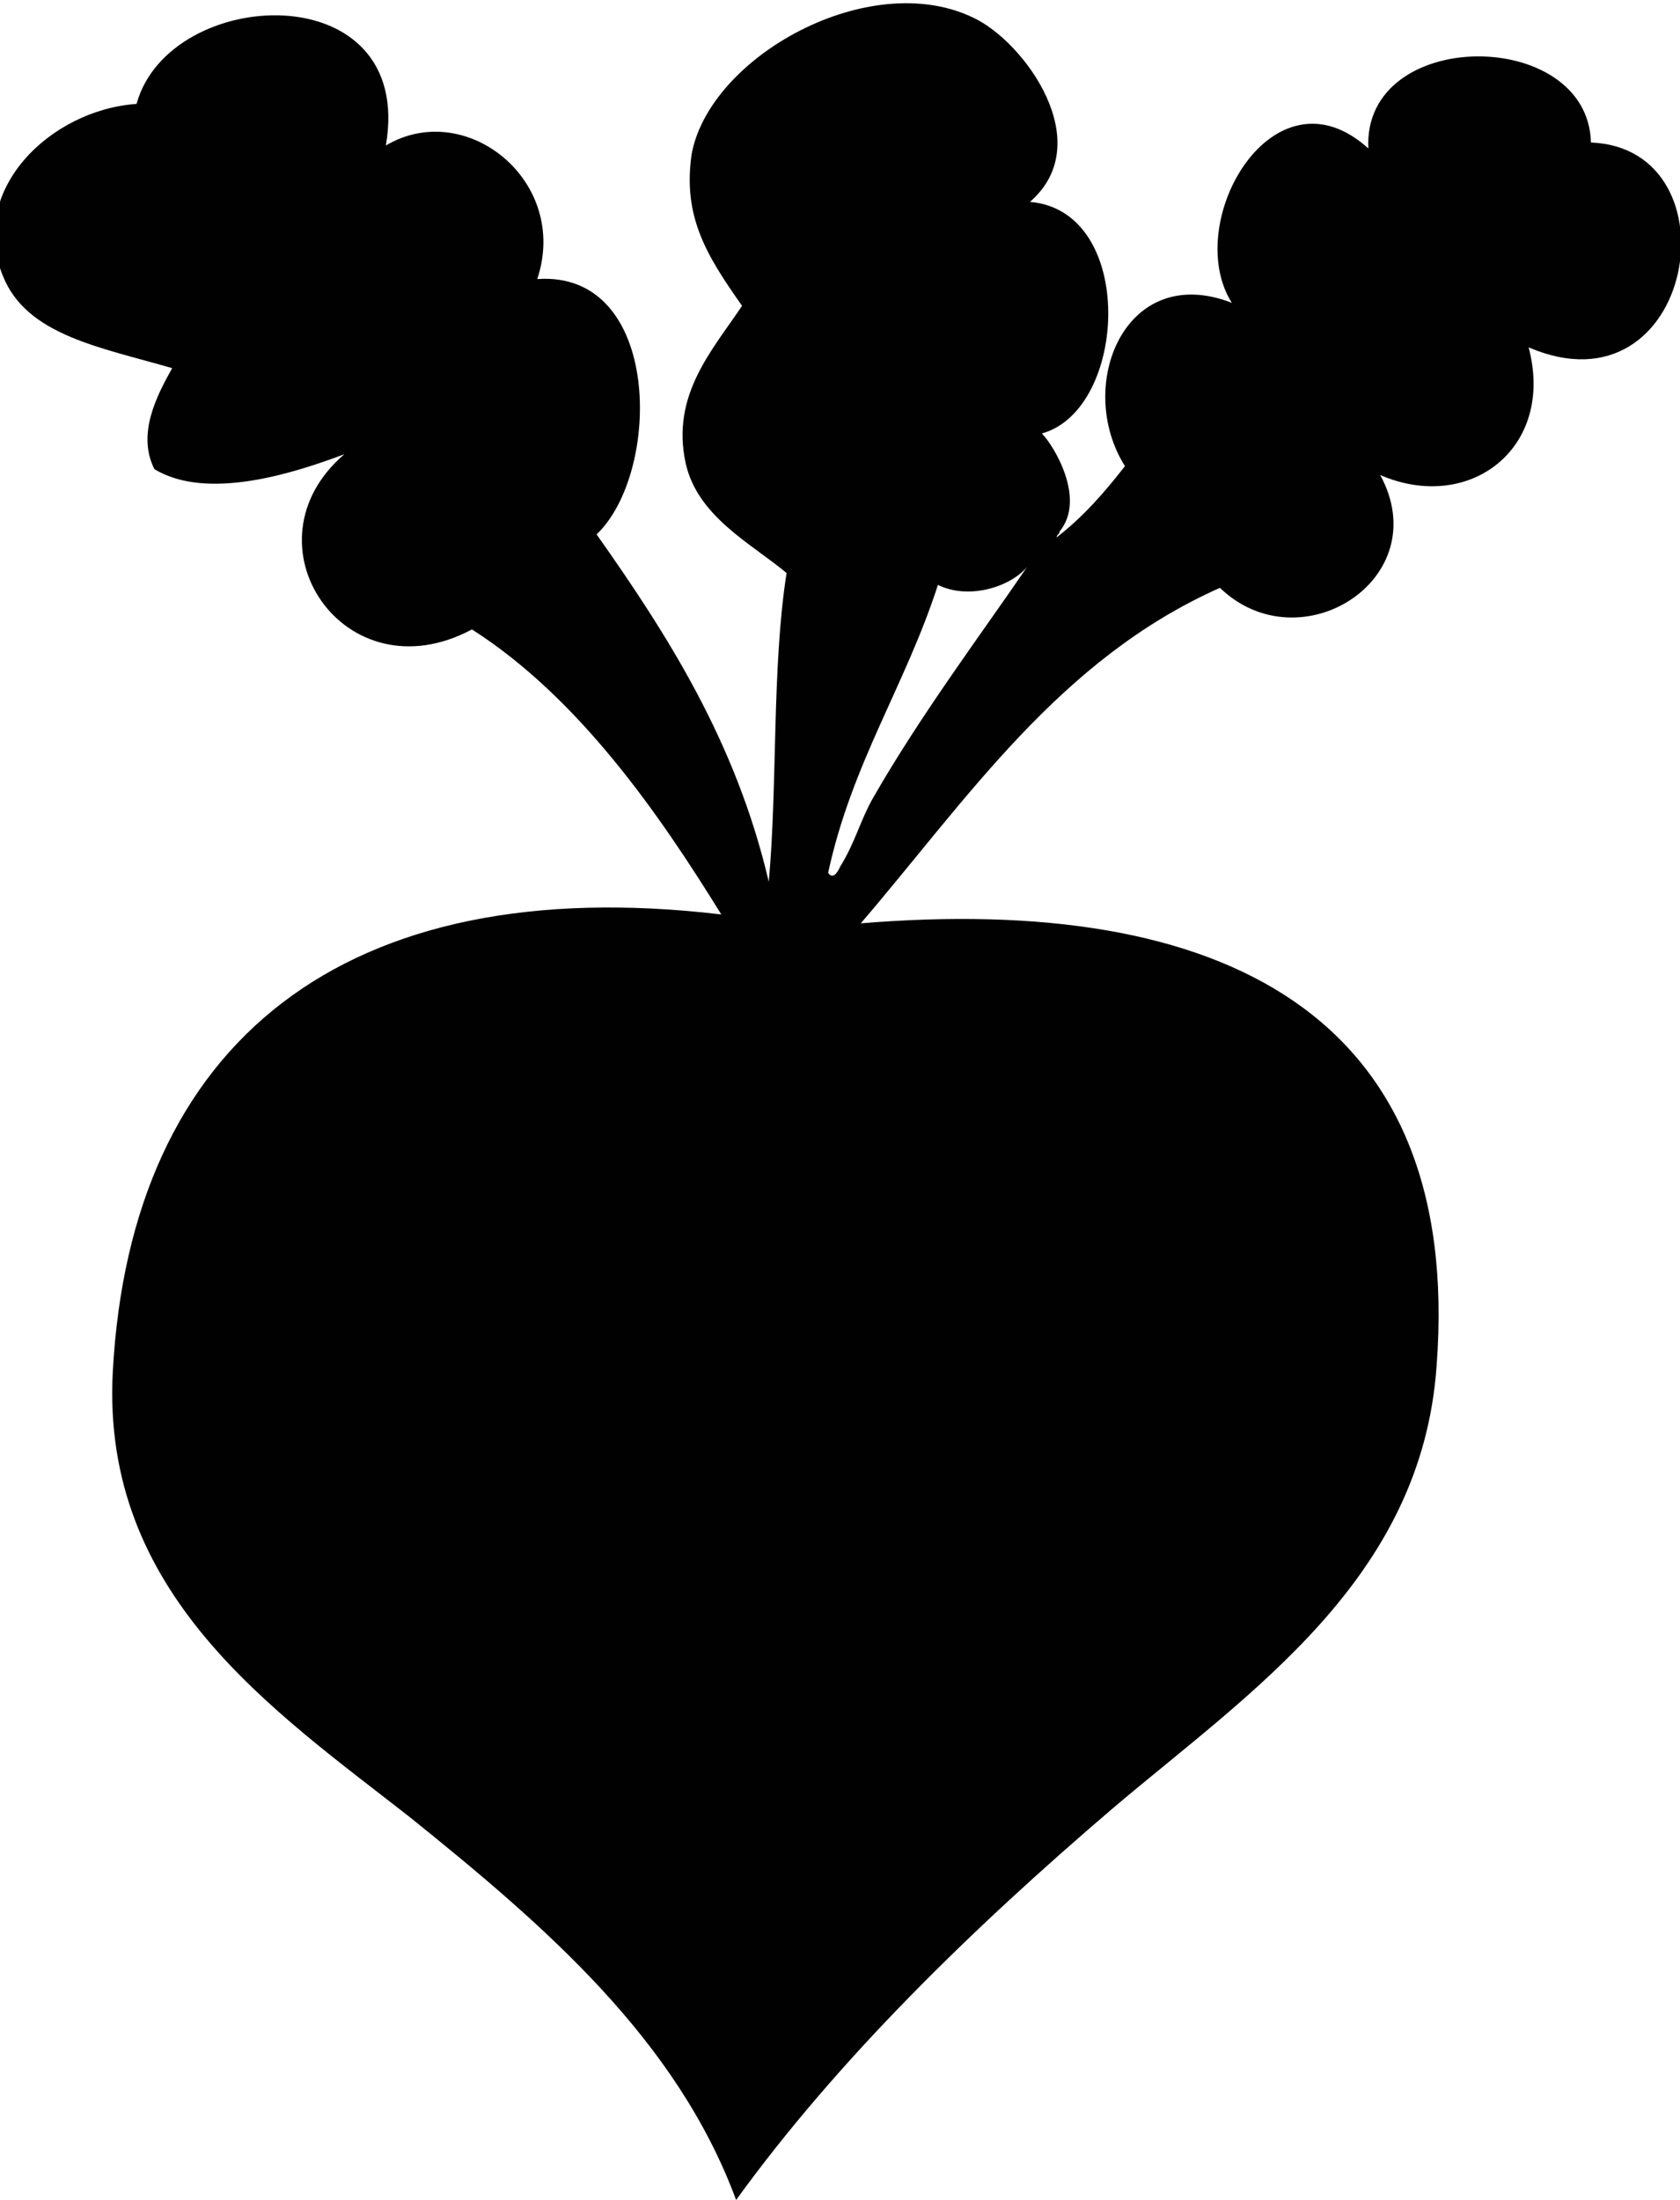 <?xml version="1.0" encoding="utf-8"?>
<!-- Generator: Adobe Illustrator 18.1.1, SVG Export Plug-In . SVG Version: 6.00 Build 0)  -->
<svg version="1.1" id="Layer_1" xmlns="http://www.w3.org/2000/svg" xmlns:xlink="http://www.w3.org/1999/xlink" x="0px" y="0px"
	 width="56.6px" height="74.1px" viewBox="-184.1 119.4 56.6 74.1" enable-background="new -184.1 119.4 56.6 74.1"
	 xml:space="preserve">
<path fill="#010101" d="M-130.5,124.2c-0.1-3.9-7.7-3.9-7.5,0.2c-3.2-2.9-6.3,2.5-4.6,5.2c-3.6-1.4-5.3,2.8-3.6,5.5
	c-0.7,0.9-1.4,1.7-2.3,2.4c0-0.1,0.1-0.1,0.1-0.2c0.9-1.1-0.2-2.9-0.6-3.3c2.9-0.8,3.2-7.5-0.4-7.8c2.3-2-0.2-5.4-1.9-6.2
	c-3.5-1.7-8.9,1.3-9.5,4.6c-0.3,2.1,0.5,3.4,1.7,5.1c-1,1.5-2.4,3-1.9,5.3c0.4,1.8,2.2,2.7,3.4,3.7c-0.5,3.2-0.3,7.1-0.6,10.4
	c-1.1-4.7-3.4-8.3-5.8-11.7c2.2-2.1,2.2-8.9-2-8.6c1.1-3.3-2.4-6.1-5.1-4.5c1-5.8-7.3-5.4-8.4-1.4c-2.9,0.2-5.7,2.9-4.5,5.8
	c0.8,2,3.3,2.4,5.7,3.1c-0.5,0.9-1.2,2.2-0.6,3.4c1.8,1.1,4.8,0.1,6.4-0.5c-3.5,3,0,8.2,4.3,5.9c3.6,2.3,6.3,6.2,8.4,9.6
	c-12.7-1.5-19.9,4.3-20.5,15.4c-0.4,7.5,5.4,11.4,10,15c4.6,3.7,9,7.5,11,12.9c3.4-4.7,7.9-9.1,12.7-13.2
	c4.6-3.9,10.4-7.7,10.9-14.9c0.9-11.9-7.3-15.9-19.4-14.9c3.6-4.2,6.7-8.9,12.1-11.3c2.7,2.6,7.3-0.3,5.4-3.8c3,1.3,5.9-0.9,5-4.3
	C-127,133.5-125.5,124.4-130.5,124.2z M-154.7,146.3c-0.4,0.7-0.6,1.5-1.1,2.3c0,0-0.2,0.5-0.4,0.2c0.8-3.7,2.6-6.3,3.7-9.7
	c1,0.5,2.4,0.1,3-0.6C-151,140.7-153.1,143.5-154.7,146.3z"/>
</svg>
